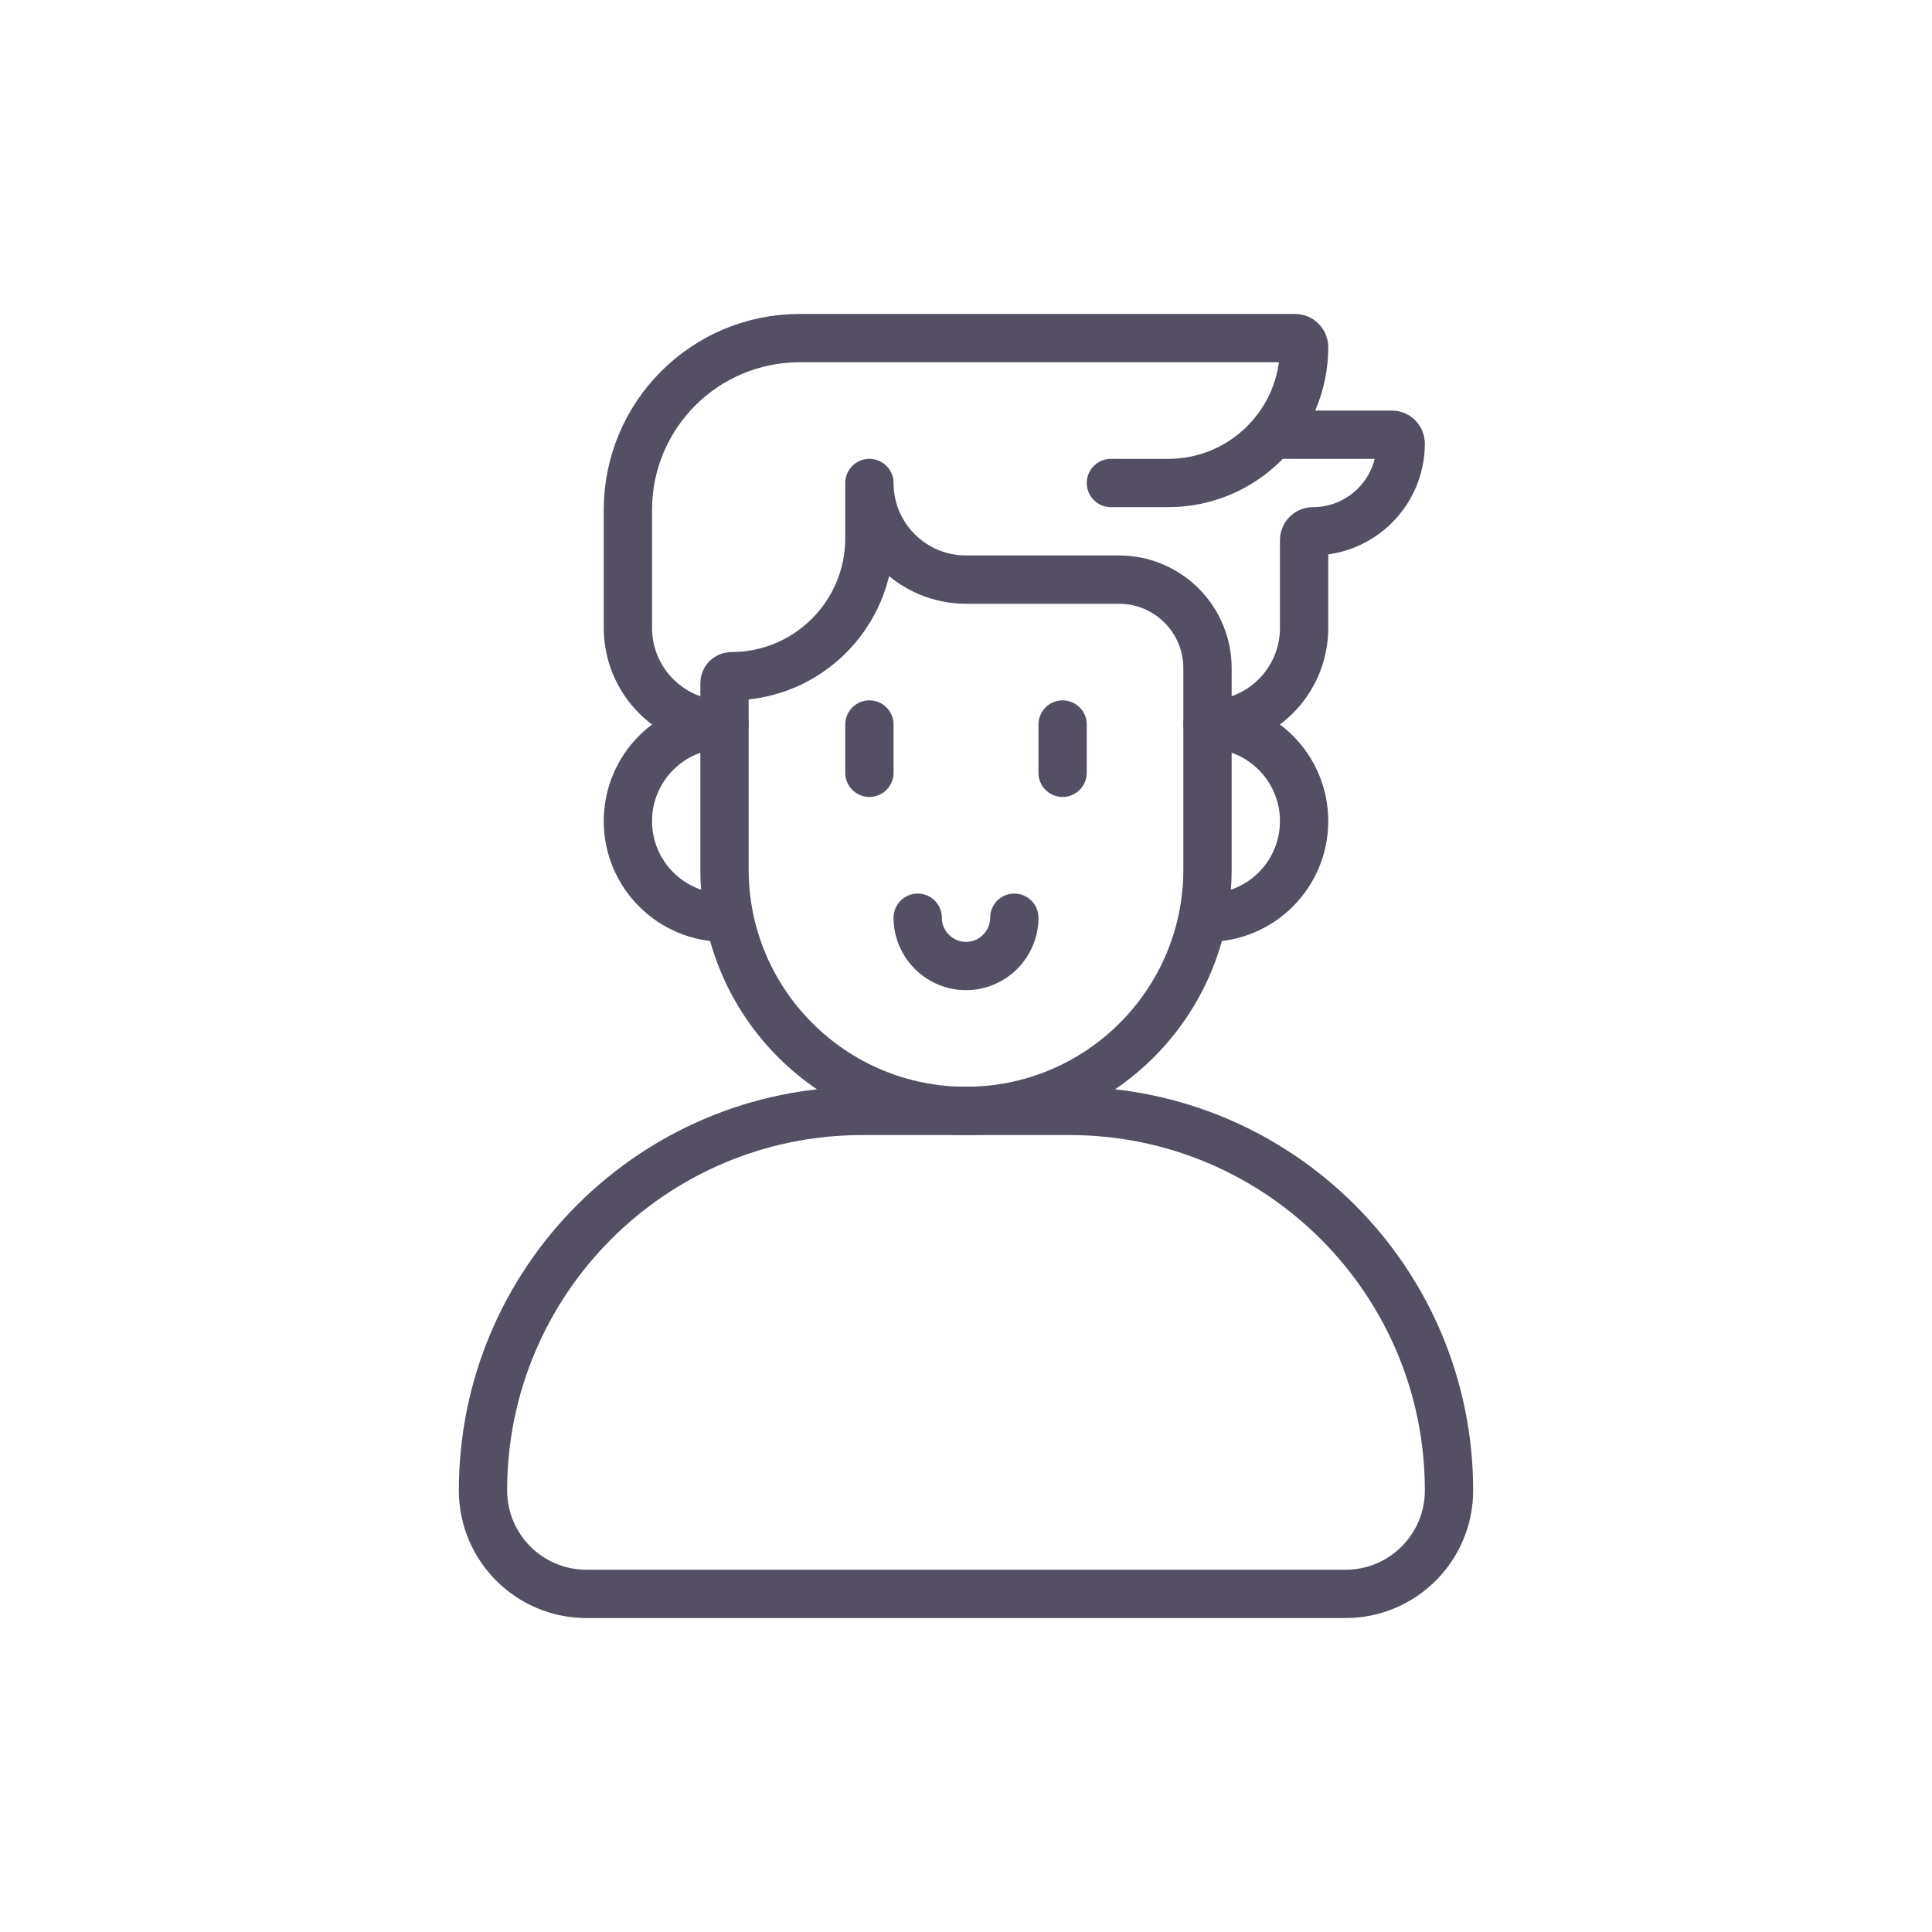 <svg width="40" height="40" viewBox="0 0 40 40" fill="none" xmlns="http://www.w3.org/2000/svg">
<path d="M18 15V16" stroke="#554F64" stroke-linecap="round" stroke-linejoin="round"/>
<path d="M22 15V16" stroke="#554F64" stroke-linecap="round" stroke-linejoin="round"/>
<path d="M27.857 33H12.143C10.959 33 10 32.041 10 30.857C10 26.518 13.518 23 17.857 23H22.143C26.482 23 30 26.518 30 30.857C30 32.041 29.041 33 27.857 33Z" stroke="#554F64" stroke-linecap="round" stroke-linejoin="round"/>
<path d="M25 18V13.833C25 12.821 24.179 12 23.167 12H20C18.895 12 18 11.105 18 10V11.143C18 12.721 16.721 14 15.143 14C15.064 14 15 14.064 15 14.143V18C15 20.761 17.239 23 20 23C22.761 23 25 20.761 25 18Z" stroke="#554F64" stroke-linejoin="round"/>
<path d="M15 15V15C13.895 15 13 14.105 13 13V10.556C13 8.592 14.592 7 16.556 7H26.812C26.916 7 27 7.084 27 7.188V7.188C27 8.741 25.741 10 24.188 10H23M25 15V15C26.105 15 27 14.105 27 13V11.182C27 11.081 27.081 11 27.182 11V11C28.186 11 29 10.186 29 9.182V9.182C29 9.081 28.919 9 28.818 9H26.5" stroke="#554F64" stroke-linecap="round"/>
<path d="M25 19C26.105 19 27 18.105 27 17C27 15.895 26.105 15 25 15" stroke="#554F64"/>
<path d="M19 19C19 19.552 19.448 20 20 20C20.552 20 21 19.552 21 19" stroke="#554F64" stroke-linecap="round"/>
<path d="M15 19C13.895 19 13 18.105 13 17C13 15.895 13.895 15 15 15" stroke="#554F64"/>
</svg>
